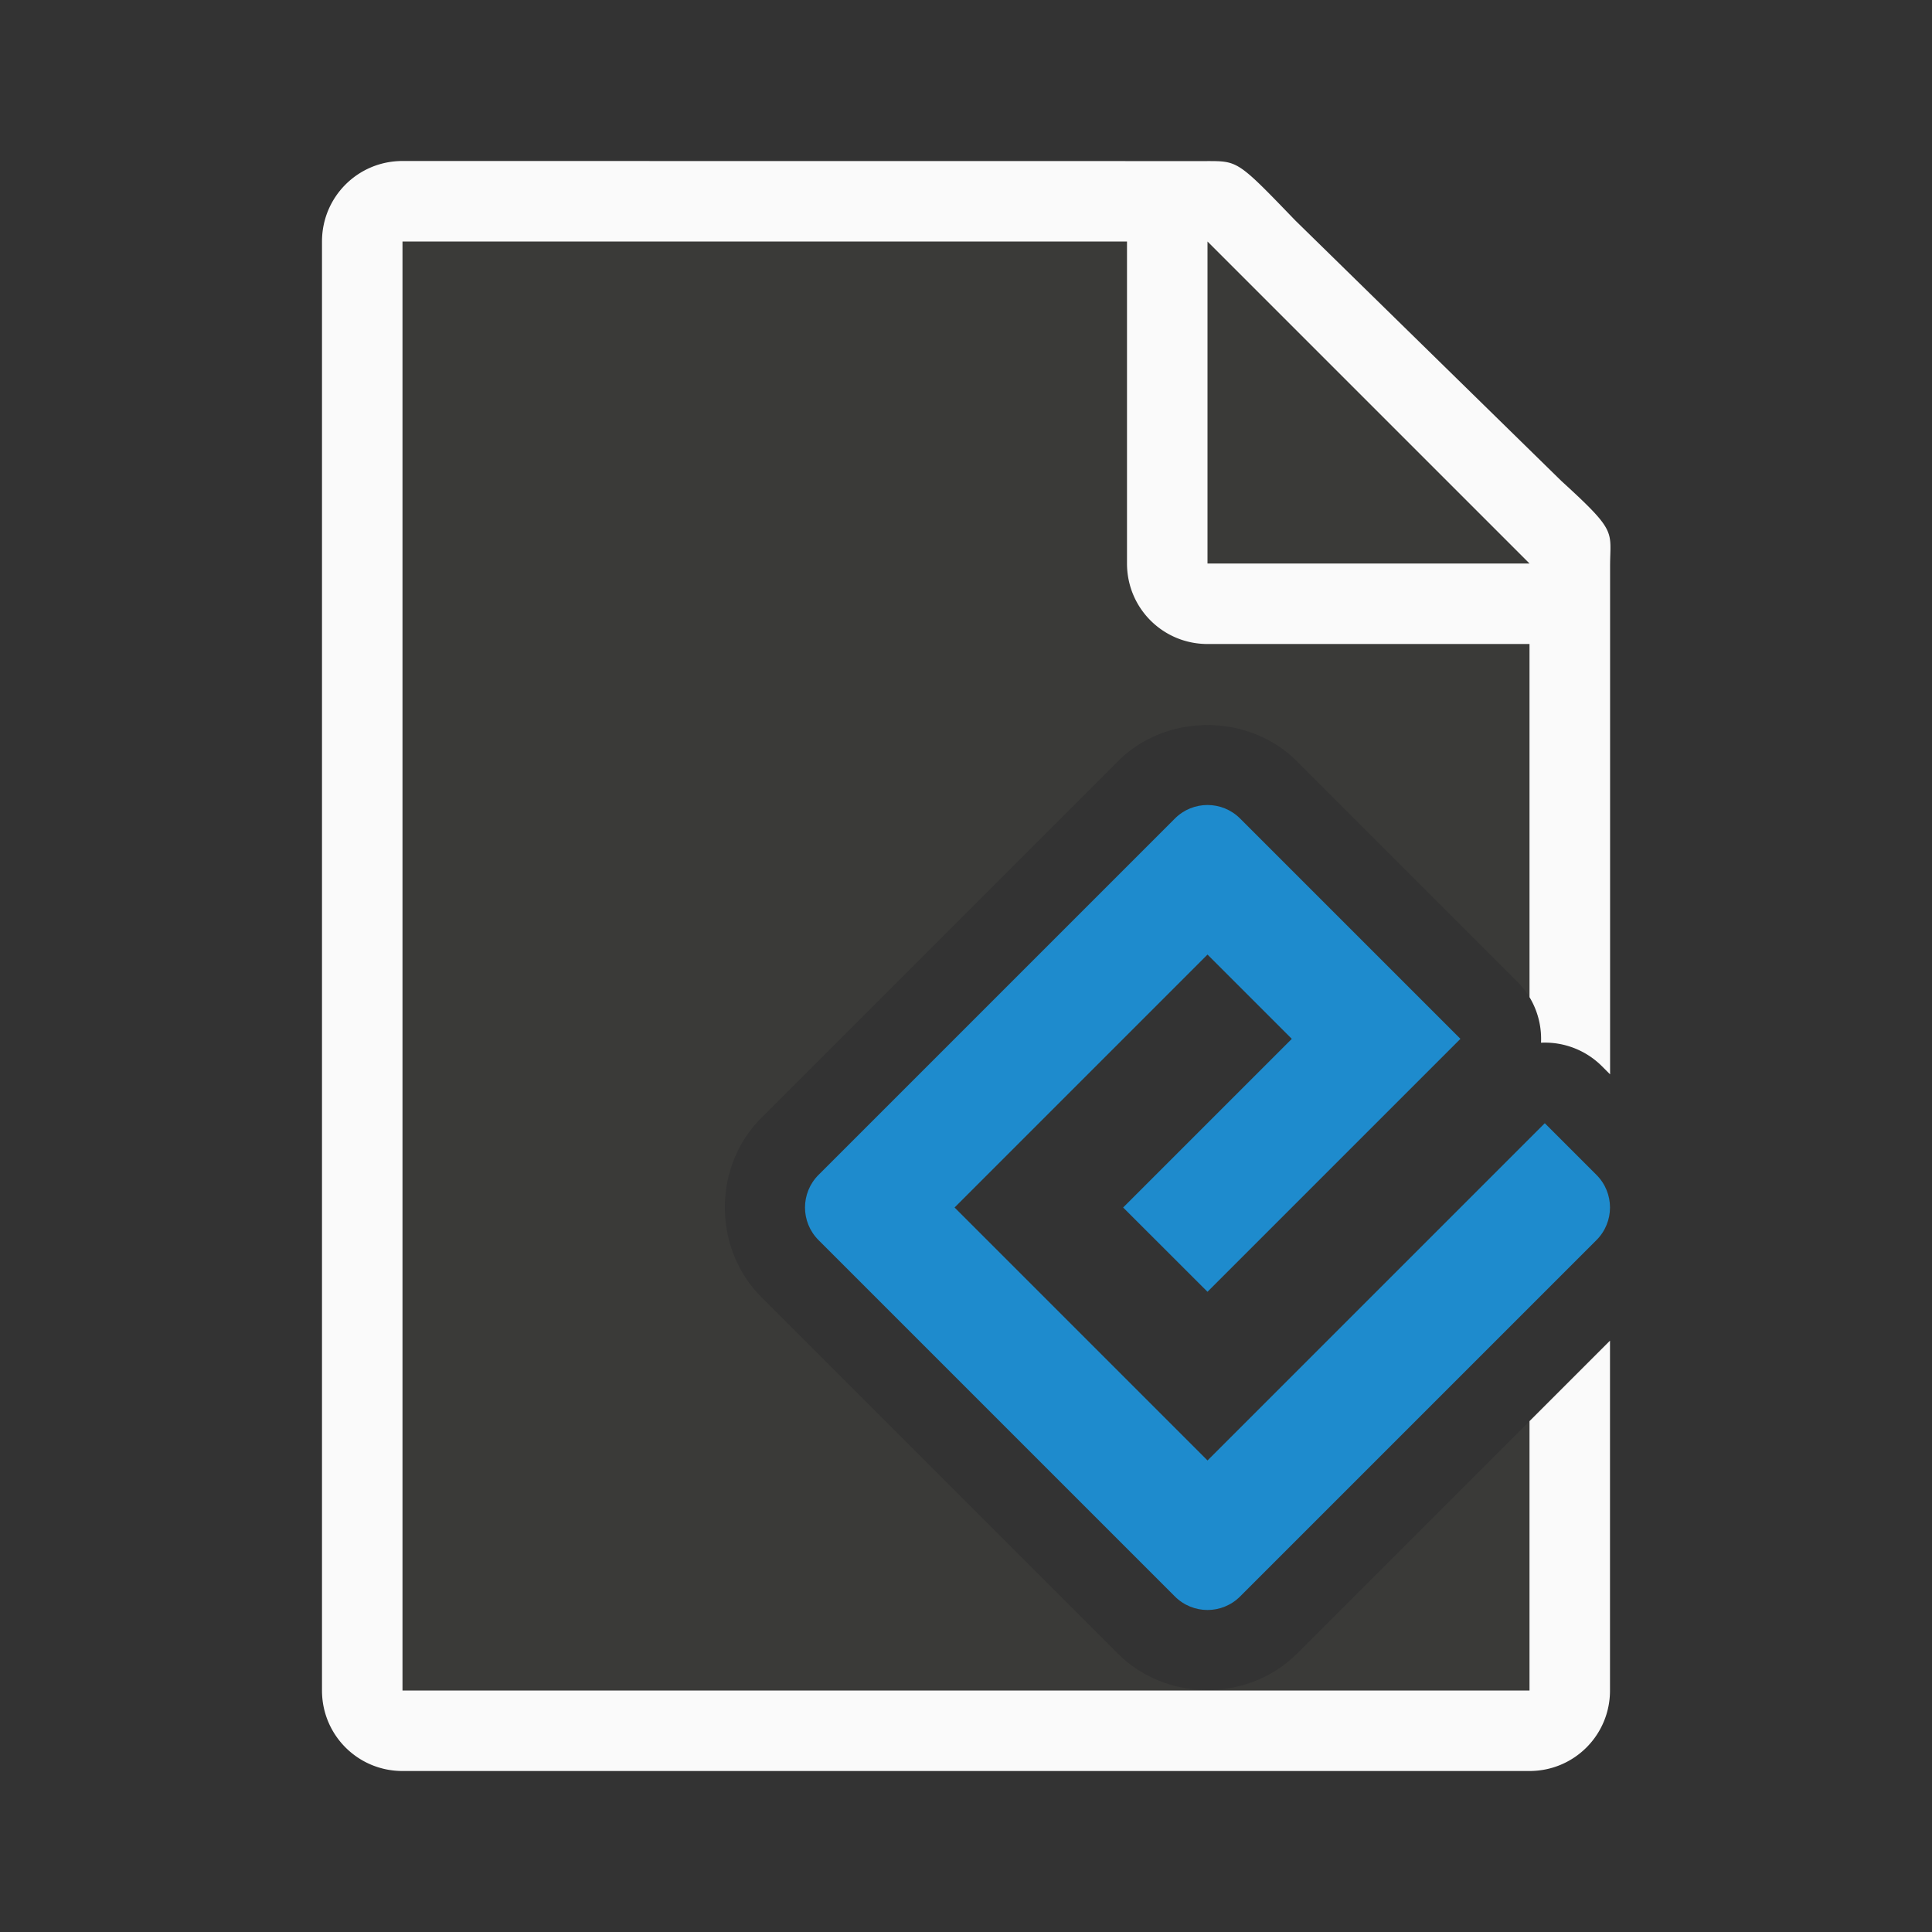 <svg viewBox="0 0 24 24" xmlns="http://www.w3.org/2000/svg"><rect x="0" y="0" width="24" height="24" fill="#333333" stroke="none"/><path d="m5 3v18h14v-3.346l-2.887 2.887c-.604.604-1.623.604-2.227 0l-4.428-4.428c-.604-.604-.604-1.623 0-2.227l4.428-4.428c.302-.302.708-.451 1.113-.451s.811.149 1.113.451l2.736 2.736a1.002 1.002 0 0 1 .15.191v-5.658l-4-3.729z" fill="#3a3a38"/><path d="m5 2c-.554 0-1 .446-1 1v18c0 .554.446 1 1 1h14c.554 0 1-.446 1-1v-4.346l-1 1v3.346h-14v-18h9v4c0 .554.446 1 1 1h4v4.387a1.002 1.002 0 0 1 .143.566 1.002 1.002 0 0 1 .756.291l.102.102v-2.455-3.641-.209c0-.451.098-.425-.605-1.066l-3.307-3.238c-.71-.737-.71-.736-1.094-.736h-.332-.662z" fill="#fafafa"/><path d="m15 7h4l-4-4z" fill="#3a3a38" fill-rule="evenodd"/><path d="m15 18.142-3.142-3.142 3.142-3.142 1.047 1.047-2.095 2.095 1.048 1.047 3.142-3.142-2.737-2.737c-.224-.224-.586-.224-.81 0l-4.427 4.427c-.224.224-.224.586 0 .81l4.427 4.427c.224.224.586.224.81 0l4.427-4.427c.224-.224.224-.586 0-.81l-.642-.642-4.19 4.19z" fill="#1e8bcd"/></svg>